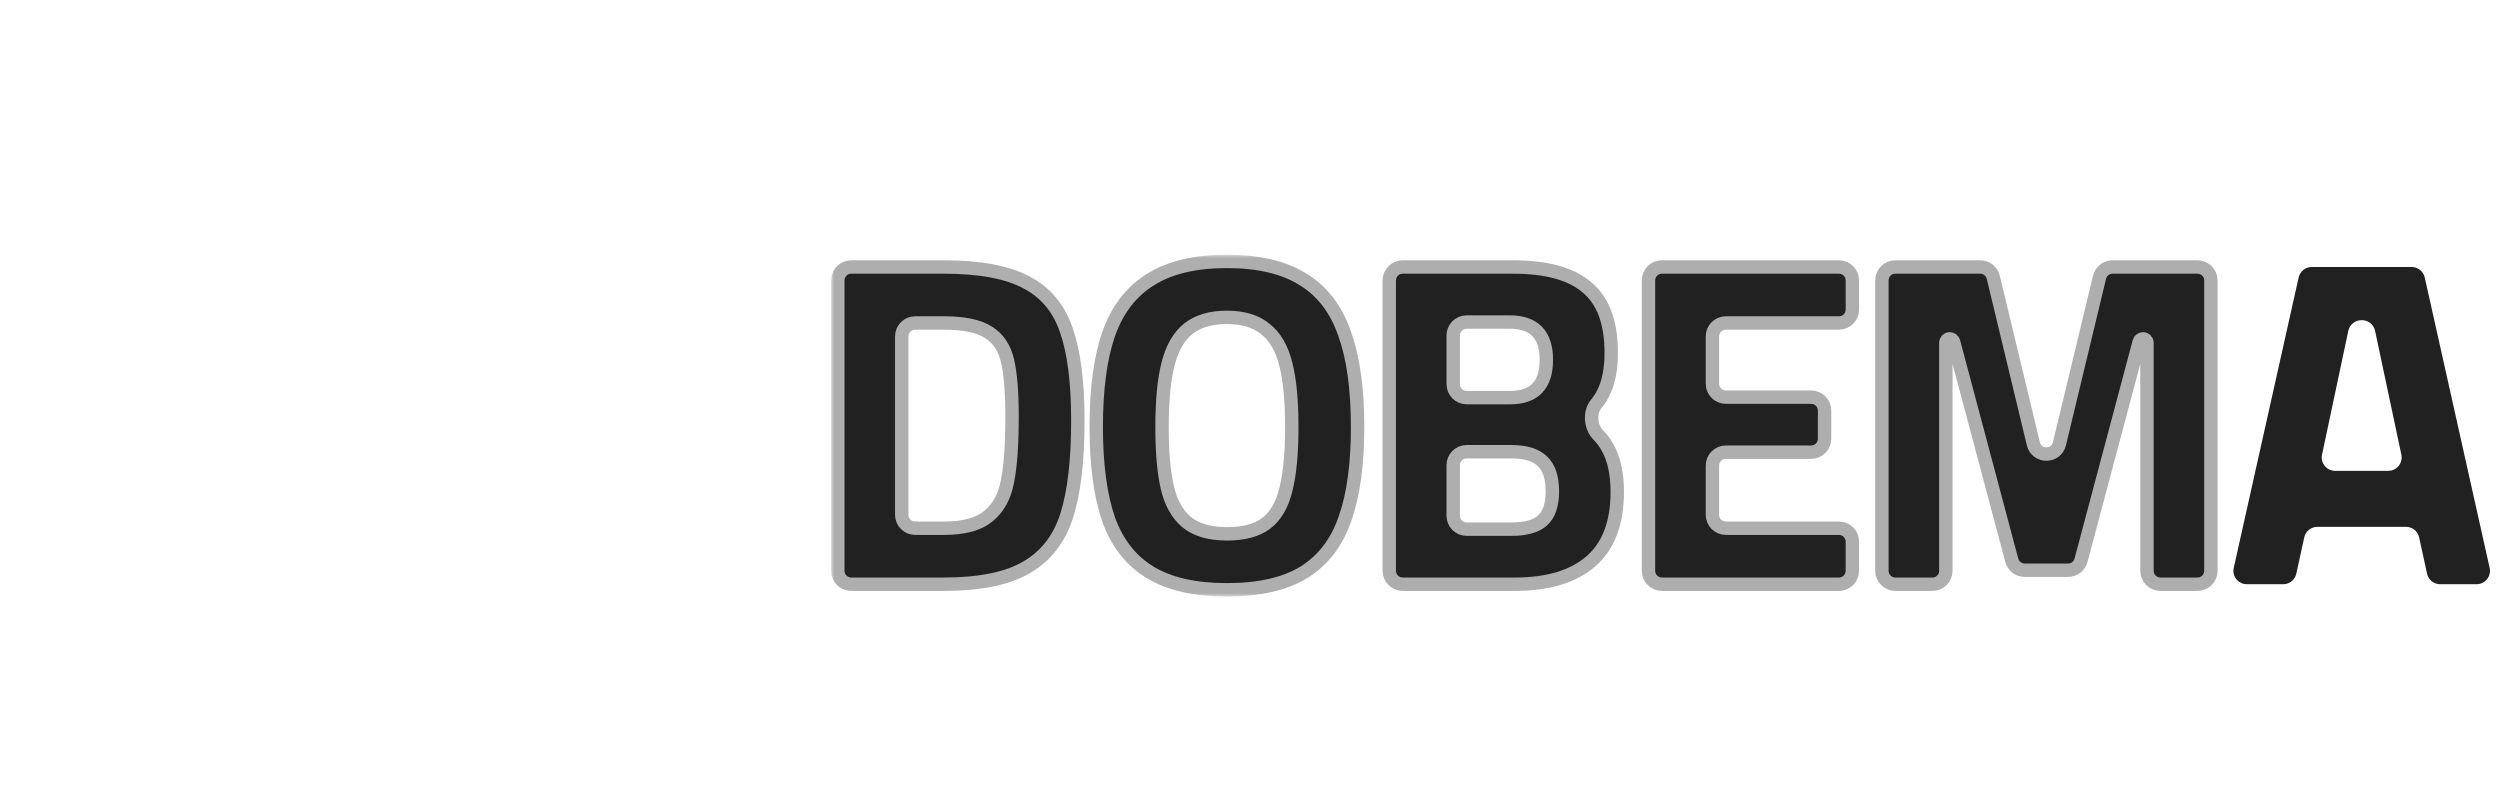 <svg width="373" height="118" viewBox="0 0 373 118" fill="none" xmlns="http://www.w3.org/2000/svg">
<mask id="path-1-outside-1" maskUnits="userSpaceOnUse" x="124" y="38" width="249" height="51" fill="black">
<rect fill="white" x="124" y="38" width="249" height="51"/>
<path d="M140.833 39.835C146.18 39.835 150.282 40.601 153.139 42.132C155.997 43.617 157.979 45.983 159.085 49.231C160.238 52.48 160.814 56.981 160.814 62.734C160.814 68.72 160.261 73.453 159.155 76.933C158.048 80.413 156.043 82.989 153.139 84.659C150.282 86.329 146.18 87.165 140.833 87.165H127C125.895 87.165 125 86.269 125 85.165V41.835C125 40.731 125.895 39.835 127 39.835H140.833ZM140.833 78.812C143.829 78.812 146.041 78.209 147.47 77.003C148.945 75.796 149.89 74.079 150.305 71.852C150.766 69.579 150.996 66.354 150.996 62.178C150.996 58.465 150.766 55.658 150.305 53.756C149.844 51.853 148.899 50.461 147.47 49.58C146.041 48.651 143.829 48.188 140.833 48.188H136.541C135.437 48.188 134.541 49.083 134.541 50.188V76.812C134.541 77.917 135.437 78.812 136.541 78.812H140.833Z"/>
<path d="M183.056 88C178.308 88 174.505 87.142 171.648 85.425C168.79 83.708 166.716 81.086 165.425 77.56C164.181 73.987 163.558 69.37 163.558 63.709C163.558 58.001 164.181 53.361 165.425 49.788C166.716 46.169 168.79 43.478 171.648 41.715C174.505 39.905 178.308 39 183.056 39C187.803 39 191.606 39.905 194.463 41.715C197.321 43.478 199.372 46.169 200.617 49.788C201.907 53.361 202.553 58.001 202.553 63.709C202.553 69.277 201.93 73.824 200.686 77.351C199.488 80.877 197.459 83.546 194.602 85.355C191.744 87.118 187.895 88 183.056 88ZM183.056 79.648C185.545 79.648 187.48 79.137 188.863 78.117C190.292 77.049 191.283 75.379 191.836 73.105C192.435 70.785 192.735 67.653 192.735 63.709C192.735 59.765 192.435 56.633 191.836 54.312C191.237 51.946 190.223 50.206 188.794 49.092C187.411 47.932 185.498 47.352 183.056 47.352C180.613 47.352 178.677 47.932 177.248 49.092C175.865 50.206 174.874 51.946 174.275 54.312C173.676 56.633 173.376 59.765 173.376 63.709C173.376 67.374 173.63 70.344 174.137 72.618C174.644 74.892 175.589 76.632 176.971 77.838C178.4 79.044 180.428 79.648 183.056 79.648Z"/>
<path d="M207.278 41.835C207.278 40.731 208.173 39.835 209.278 39.835H225.738C230.762 39.835 234.449 40.856 236.8 42.898C239.197 44.893 240.395 48.141 240.395 52.642C240.395 55.055 240.004 57.05 239.22 58.628C238.934 59.203 238.575 59.754 238.142 60.28C237.108 61.536 237.307 63.738 238.455 64.89C238.972 65.409 239.411 65.99 239.773 66.632C240.787 68.349 241.294 70.599 241.294 73.383C241.294 78.024 239.981 81.481 237.353 83.754C234.726 86.028 230.946 87.165 226.014 87.165H209.278C208.173 87.165 207.278 86.269 207.278 85.165V41.835ZM225.323 59.324C228.918 59.324 230.716 57.445 230.716 53.686C230.716 49.928 228.895 48.048 225.254 48.048H218.819C217.714 48.048 216.819 48.944 216.819 50.048V57.324C216.819 58.428 217.714 59.324 218.819 59.324H225.323ZM225.531 78.952C227.605 78.952 229.126 78.534 230.094 77.699C231.108 76.817 231.615 75.356 231.615 73.314C231.615 71.272 231.131 69.787 230.163 68.859C229.195 67.885 227.651 67.398 225.531 67.398H218.819C217.714 67.398 216.819 68.293 216.819 69.398V76.952C216.819 78.056 217.714 78.952 218.819 78.952H225.531Z"/>
<path d="M257.494 48.188C256.389 48.188 255.494 49.083 255.494 50.188V57.254C255.494 58.359 256.389 59.254 257.494 59.254H270.225C271.33 59.254 272.225 60.15 272.225 61.254V65.467C272.225 66.572 271.33 67.467 270.225 67.467H257.494C256.389 67.467 255.494 68.363 255.494 69.467V76.812C255.494 77.917 256.389 78.812 257.494 78.812H274.373C275.478 78.812 276.373 79.708 276.373 80.812V85.165C276.373 86.269 275.478 87.165 274.373 87.165H247.952C246.848 87.165 245.952 86.269 245.952 85.165V41.835C245.952 40.731 246.848 39.835 247.952 39.835H274.373C275.478 39.835 276.373 40.731 276.373 41.835V46.188C276.373 47.292 275.478 48.188 274.373 48.188H257.494Z"/>
<path d="M327.867 39.835C328.971 39.835 329.867 40.731 329.867 41.835V85.165C329.867 86.269 328.971 87.165 327.867 87.165H322.326C321.221 87.165 320.326 86.269 320.326 85.165V51.14C320.326 50.816 320.063 50.554 319.739 50.554C319.474 50.554 319.241 50.733 319.173 50.989L310.489 83.591C310.256 84.467 309.463 85.077 308.556 85.077H302.089C301.183 85.077 300.39 84.467 300.156 83.591L291.473 50.989C291.404 50.733 291.172 50.554 290.906 50.554C290.582 50.554 290.32 50.816 290.32 51.14V85.165C290.32 86.269 289.424 87.165 288.32 87.165H282.778C281.674 87.165 280.778 86.269 280.778 85.165V41.835C280.778 40.731 281.674 39.835 282.778 39.835H295.45C296.375 39.835 297.178 40.468 297.395 41.367L303.378 66.214C303.87 68.256 306.775 68.256 307.267 66.214L313.25 41.367C313.467 40.468 314.271 39.835 315.195 39.835H327.867Z"/>
<path d="M360.935 80.178C360.735 79.259 359.922 78.604 358.981 78.604H345.748C344.808 78.604 343.994 79.259 343.794 80.178L342.613 85.591C342.413 86.51 341.6 87.165 340.659 87.165H335.225C333.945 87.165 332.994 85.978 333.274 84.728L342.958 41.399C343.162 40.485 343.973 39.835 344.91 39.835H359.819C360.756 39.835 361.567 40.485 361.771 41.399L371.455 84.728C371.735 85.978 370.784 87.165 369.504 87.165H364.07C363.129 87.165 362.316 86.51 362.116 85.591L360.935 80.178ZM354.36 49.355C354.164 48.431 353.348 47.77 352.404 47.77H352.325C351.381 47.77 350.565 48.431 350.369 49.355L346.447 67.836C346.183 69.08 347.132 70.251 348.404 70.251H356.326C357.597 70.251 358.546 69.08 358.282 67.836L354.36 49.355Z"/>
</mask>
<path d="M140.833 39.835C146.18 39.835 150.282 40.601 153.139 42.132C155.997 43.617 157.979 45.983 159.085 49.231C160.238 52.48 160.814 56.981 160.814 62.734C160.814 68.72 160.261 73.453 159.155 76.933C158.048 80.413 156.043 82.989 153.139 84.659C150.282 86.329 146.18 87.165 140.833 87.165H127C125.895 87.165 125 86.269 125 85.165V41.835C125 40.731 125.895 39.835 127 39.835H140.833ZM140.833 78.812C143.829 78.812 146.041 78.209 147.47 77.003C148.945 75.796 149.89 74.079 150.305 71.852C150.766 69.579 150.996 66.354 150.996 62.178C150.996 58.465 150.766 55.658 150.305 53.756C149.844 51.853 148.899 50.461 147.47 49.58C146.041 48.651 143.829 48.188 140.833 48.188H136.541C135.437 48.188 134.541 49.083 134.541 50.188V76.812C134.541 77.917 135.437 78.812 136.541 78.812H140.833Z" fill="#212121"/>
<path d="M183.056 88C178.308 88 174.505 87.142 171.648 85.425C168.79 83.708 166.716 81.086 165.425 77.56C164.181 73.987 163.558 69.37 163.558 63.709C163.558 58.001 164.181 53.361 165.425 49.788C166.716 46.169 168.79 43.478 171.648 41.715C174.505 39.905 178.308 39 183.056 39C187.803 39 191.606 39.905 194.463 41.715C197.321 43.478 199.372 46.169 200.617 49.788C201.907 53.361 202.553 58.001 202.553 63.709C202.553 69.277 201.93 73.824 200.686 77.351C199.488 80.877 197.459 83.546 194.602 85.355C191.744 87.118 187.895 88 183.056 88ZM183.056 79.648C185.545 79.648 187.48 79.137 188.863 78.117C190.292 77.049 191.283 75.379 191.836 73.105C192.435 70.785 192.735 67.653 192.735 63.709C192.735 59.765 192.435 56.633 191.836 54.312C191.237 51.946 190.223 50.206 188.794 49.092C187.411 47.932 185.498 47.352 183.056 47.352C180.613 47.352 178.677 47.932 177.248 49.092C175.865 50.206 174.874 51.946 174.275 54.312C173.676 56.633 173.376 59.765 173.376 63.709C173.376 67.374 173.63 70.344 174.137 72.618C174.644 74.892 175.589 76.632 176.971 77.838C178.4 79.044 180.428 79.648 183.056 79.648Z" fill="#212121"/>
<path d="M207.278 41.835C207.278 40.731 208.173 39.835 209.278 39.835H225.738C230.762 39.835 234.449 40.856 236.8 42.898C239.197 44.893 240.395 48.141 240.395 52.642C240.395 55.055 240.004 57.05 239.22 58.628C238.934 59.203 238.575 59.754 238.142 60.28C237.108 61.536 237.307 63.738 238.455 64.89C238.972 65.409 239.411 65.99 239.773 66.632C240.787 68.349 241.294 70.599 241.294 73.383C241.294 78.024 239.981 81.481 237.353 83.754C234.726 86.028 230.946 87.165 226.014 87.165H209.278C208.173 87.165 207.278 86.269 207.278 85.165V41.835ZM225.323 59.324C228.918 59.324 230.716 57.445 230.716 53.686C230.716 49.928 228.895 48.048 225.254 48.048H218.819C217.714 48.048 216.819 48.944 216.819 50.048V57.324C216.819 58.428 217.714 59.324 218.819 59.324H225.323ZM225.531 78.952C227.605 78.952 229.126 78.534 230.094 77.699C231.108 76.817 231.615 75.356 231.615 73.314C231.615 71.272 231.131 69.787 230.163 68.859C229.195 67.885 227.651 67.398 225.531 67.398H218.819C217.714 67.398 216.819 68.293 216.819 69.398V76.952C216.819 78.056 217.714 78.952 218.819 78.952H225.531Z" fill="#212121"/>
<path d="M257.494 48.188C256.389 48.188 255.494 49.083 255.494 50.188V57.254C255.494 58.359 256.389 59.254 257.494 59.254H270.225C271.33 59.254 272.225 60.15 272.225 61.254V65.467C272.225 66.572 271.33 67.467 270.225 67.467H257.494C256.389 67.467 255.494 68.363 255.494 69.467V76.812C255.494 77.917 256.389 78.812 257.494 78.812H274.373C275.478 78.812 276.373 79.708 276.373 80.812V85.165C276.373 86.269 275.478 87.165 274.373 87.165H247.952C246.848 87.165 245.952 86.269 245.952 85.165V41.835C245.952 40.731 246.848 39.835 247.952 39.835H274.373C275.478 39.835 276.373 40.731 276.373 41.835V46.188C276.373 47.292 275.478 48.188 274.373 48.188H257.494Z" fill="#212121"/>
<path d="M327.867 39.835C328.971 39.835 329.867 40.731 329.867 41.835V85.165C329.867 86.269 328.971 87.165 327.867 87.165H322.326C321.221 87.165 320.326 86.269 320.326 85.165V51.14C320.326 50.816 320.063 50.554 319.739 50.554C319.474 50.554 319.241 50.733 319.173 50.989L310.489 83.591C310.256 84.467 309.463 85.077 308.556 85.077H302.089C301.183 85.077 300.39 84.467 300.156 83.591L291.473 50.989C291.404 50.733 291.172 50.554 290.906 50.554C290.582 50.554 290.32 50.816 290.32 51.14V85.165C290.32 86.269 289.424 87.165 288.32 87.165H282.778C281.674 87.165 280.778 86.269 280.778 85.165V41.835C280.778 40.731 281.674 39.835 282.778 39.835H295.45C296.375 39.835 297.178 40.468 297.395 41.367L303.378 66.214C303.87 68.256 306.775 68.256 307.267 66.214L313.25 41.367C313.467 40.468 314.271 39.835 315.195 39.835H327.867Z" fill="#212121"/>
<path d="M360.935 80.178C360.735 79.259 359.922 78.604 358.981 78.604H345.748C344.808 78.604 343.994 79.259 343.794 80.178L342.613 85.591C342.413 86.51 341.6 87.165 340.659 87.165H335.225C333.945 87.165 332.994 85.978 333.274 84.728L342.958 41.399C343.162 40.485 343.973 39.835 344.91 39.835H359.819C360.756 39.835 361.567 40.485 361.771 41.399L371.455 84.728C371.735 85.978 370.784 87.165 369.504 87.165H364.07C363.129 87.165 362.316 86.51 362.116 85.591L360.935 80.178ZM354.36 49.355C354.164 48.431 353.348 47.77 352.404 47.77H352.325C351.381 47.77 350.565 48.431 350.369 49.355L346.447 67.836C346.183 69.08 347.132 70.251 348.404 70.251H356.326C357.597 70.251 358.546 69.08 358.282 67.836L354.36 49.355Z" fill="#212121"/>
<path d="M140.833 39.835C146.18 39.835 150.282 40.601 153.139 42.132C155.997 43.617 157.979 45.983 159.085 49.231C160.238 52.48 160.814 56.981 160.814 62.734C160.814 68.72 160.261 73.453 159.155 76.933C158.048 80.413 156.043 82.989 153.139 84.659C150.282 86.329 146.18 87.165 140.833 87.165H127C125.895 87.165 125 86.269 125 85.165V41.835C125 40.731 125.895 39.835 127 39.835H140.833ZM140.833 78.812C143.829 78.812 146.041 78.209 147.47 77.003C148.945 75.796 149.89 74.079 150.305 71.852C150.766 69.579 150.996 66.354 150.996 62.178C150.996 58.465 150.766 55.658 150.305 53.756C149.844 51.853 148.899 50.461 147.47 49.58C146.041 48.651 143.829 48.188 140.833 48.188H136.541C135.437 48.188 134.541 49.083 134.541 50.188V76.812C134.541 77.917 135.437 78.812 136.541 78.812H140.833Z" stroke="#AEAEAE" stroke-width="2" mask="url(#path-1-outside-1)"/>
<path d="M183.056 88C178.308 88 174.505 87.142 171.648 85.425C168.79 83.708 166.716 81.086 165.425 77.56C164.181 73.987 163.558 69.37 163.558 63.709C163.558 58.001 164.181 53.361 165.425 49.788C166.716 46.169 168.79 43.478 171.648 41.715C174.505 39.905 178.308 39 183.056 39C187.803 39 191.606 39.905 194.463 41.715C197.321 43.478 199.372 46.169 200.617 49.788C201.907 53.361 202.553 58.001 202.553 63.709C202.553 69.277 201.93 73.824 200.686 77.351C199.488 80.877 197.459 83.546 194.602 85.355C191.744 87.118 187.895 88 183.056 88ZM183.056 79.648C185.545 79.648 187.48 79.137 188.863 78.117C190.292 77.049 191.283 75.379 191.836 73.105C192.435 70.785 192.735 67.653 192.735 63.709C192.735 59.765 192.435 56.633 191.836 54.312C191.237 51.946 190.223 50.206 188.794 49.092C187.411 47.932 185.498 47.352 183.056 47.352C180.613 47.352 178.677 47.932 177.248 49.092C175.865 50.206 174.874 51.946 174.275 54.312C173.676 56.633 173.376 59.765 173.376 63.709C173.376 67.374 173.63 70.344 174.137 72.618C174.644 74.892 175.589 76.632 176.971 77.838C178.4 79.044 180.428 79.648 183.056 79.648Z" stroke="#AEAEAE" stroke-width="2" mask="url(#path-1-outside-1)"/>
<path d="M207.278 41.835C207.278 40.731 208.173 39.835 209.278 39.835H225.738C230.762 39.835 234.449 40.856 236.8 42.898C239.197 44.893 240.395 48.141 240.395 52.642C240.395 55.055 240.004 57.05 239.22 58.628C238.934 59.203 238.575 59.754 238.142 60.28C237.108 61.536 237.307 63.738 238.455 64.89C238.972 65.409 239.411 65.99 239.773 66.632C240.787 68.349 241.294 70.599 241.294 73.383C241.294 78.024 239.981 81.481 237.353 83.754C234.726 86.028 230.946 87.165 226.014 87.165H209.278C208.173 87.165 207.278 86.269 207.278 85.165V41.835ZM225.323 59.324C228.918 59.324 230.716 57.445 230.716 53.686C230.716 49.928 228.895 48.048 225.254 48.048H218.819C217.714 48.048 216.819 48.944 216.819 50.048V57.324C216.819 58.428 217.714 59.324 218.819 59.324H225.323ZM225.531 78.952C227.605 78.952 229.126 78.534 230.094 77.699C231.108 76.817 231.615 75.356 231.615 73.314C231.615 71.272 231.131 69.787 230.163 68.859C229.195 67.885 227.651 67.398 225.531 67.398H218.819C217.714 67.398 216.819 68.293 216.819 69.398V76.952C216.819 78.056 217.714 78.952 218.819 78.952H225.531Z" stroke="#AEAEAE" stroke-width="2" mask="url(#path-1-outside-1)"/>
<path d="M257.494 48.188C256.389 48.188 255.494 49.083 255.494 50.188V57.254C255.494 58.359 256.389 59.254 257.494 59.254H270.225C271.33 59.254 272.225 60.15 272.225 61.254V65.467C272.225 66.572 271.33 67.467 270.225 67.467H257.494C256.389 67.467 255.494 68.363 255.494 69.467V76.812C255.494 77.917 256.389 78.812 257.494 78.812H274.373C275.478 78.812 276.373 79.708 276.373 80.812V85.165C276.373 86.269 275.478 87.165 274.373 87.165H247.952C246.848 87.165 245.952 86.269 245.952 85.165V41.835C245.952 40.731 246.848 39.835 247.952 39.835H274.373C275.478 39.835 276.373 40.731 276.373 41.835V46.188C276.373 47.292 275.478 48.188 274.373 48.188H257.494Z" stroke="#AEAEAE" stroke-width="2" mask="url(#path-1-outside-1)"/>
<path d="M327.867 39.835C328.971 39.835 329.867 40.731 329.867 41.835V85.165C329.867 86.269 328.971 87.165 327.867 87.165H322.326C321.221 87.165 320.326 86.269 320.326 85.165V51.14C320.326 50.816 320.063 50.554 319.739 50.554C319.474 50.554 319.241 50.733 319.173 50.989L310.489 83.591C310.256 84.467 309.463 85.077 308.556 85.077H302.089C301.183 85.077 300.39 84.467 300.156 83.591L291.473 50.989C291.404 50.733 291.172 50.554 290.906 50.554C290.582 50.554 290.32 50.816 290.32 51.14V85.165C290.32 86.269 289.424 87.165 288.32 87.165H282.778C281.674 87.165 280.778 86.269 280.778 85.165V41.835C280.778 40.731 281.674 39.835 282.778 39.835H295.45C296.375 39.835 297.178 40.468 297.395 41.367L303.378 66.214C303.87 68.256 306.775 68.256 307.267 66.214L313.25 41.367C313.467 40.468 314.271 39.835 315.195 39.835H327.867Z" stroke="#AEAEAE" stroke-width="2" mask="url(#path-1-outside-1)"/>


</svg>

